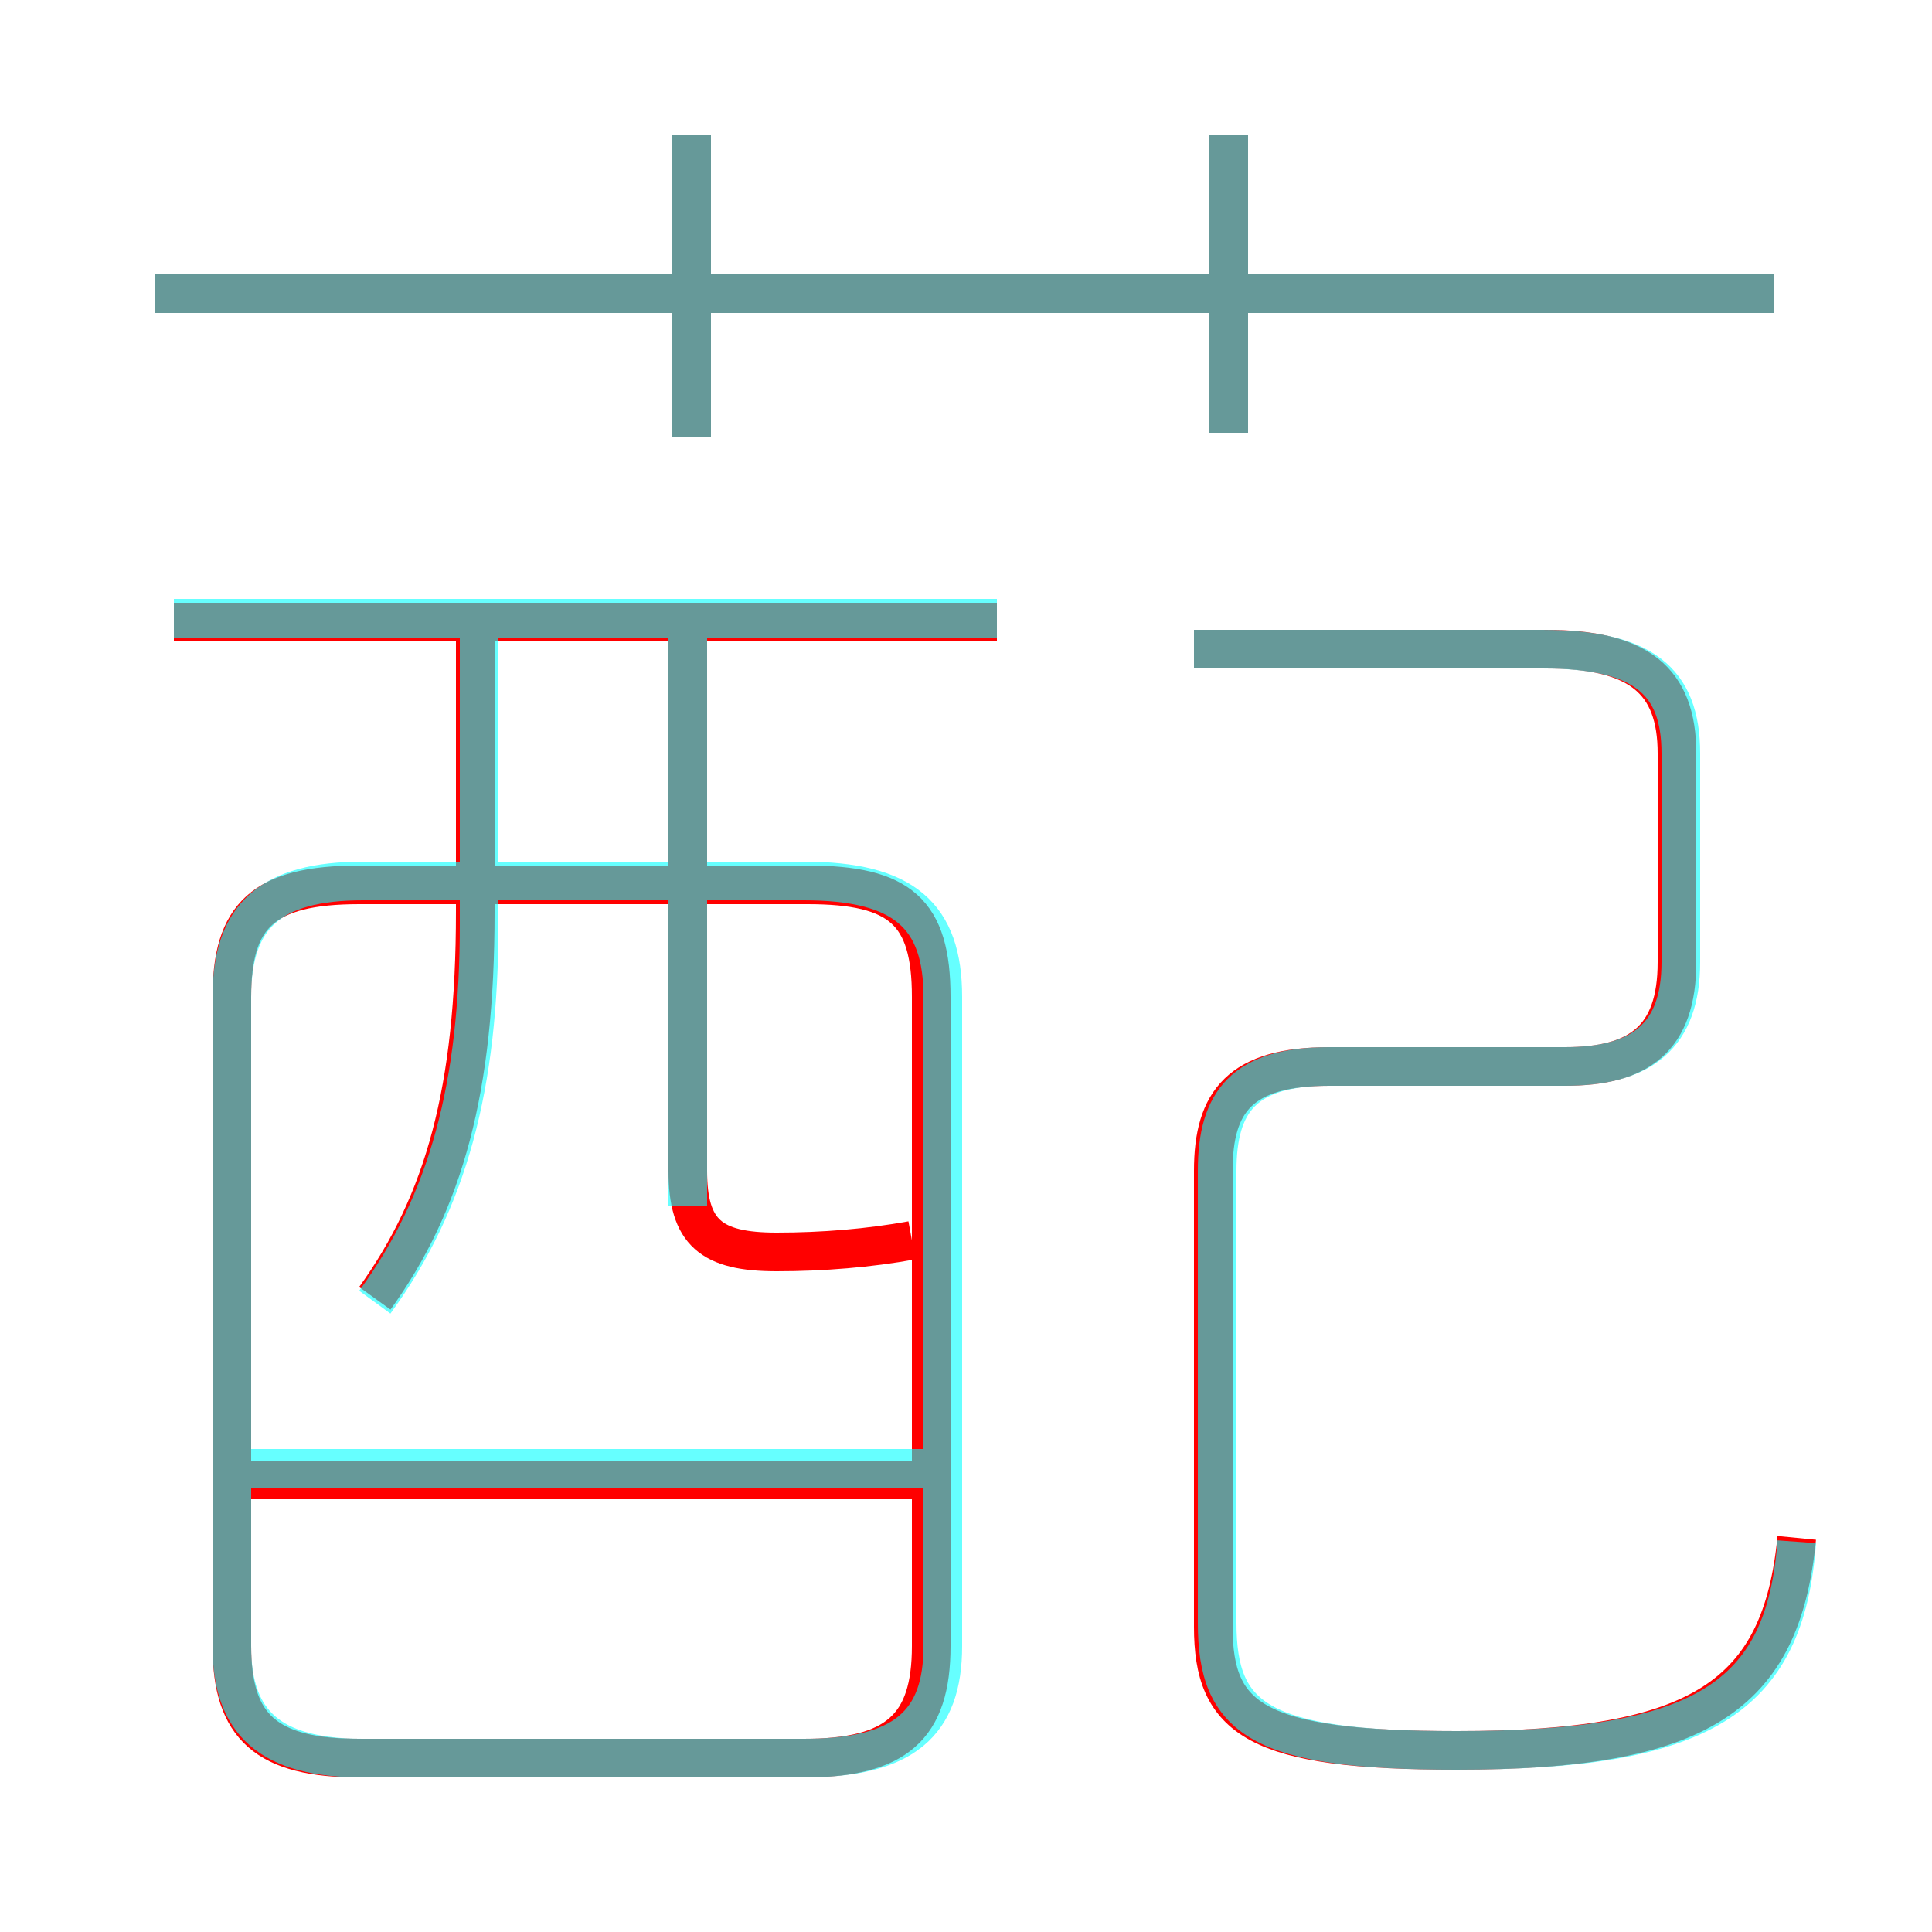 <?xml version='1.0' encoding='utf8'?>
<svg viewBox="0.0 -6.0 50.0 50.0" version="1.1" xmlns="http://www.w3.org/2000/svg">
<rect x="0.0" y="-6.0" width="50.0" height="50.0" fill="#333333" stroke="none"/>
<rect x="-1000" y="-1000" width="2000" height="2000" stroke="white" fill="white"/>
<g style="fill:none;stroke:rgba(255, 0, 0, 1);  stroke-width:1"><path d="M 46.5 -4.2 C 46.1 -0.1 44.0 1.3 37.7 1.3 C 32.5 1.3 31.4 0.5 31.4 -1.9 L 31.4 -13.7 C 31.4 -15.5 32.1 -16.4 34.4 -16.4 L 40.5 -16.4 C 42.4 -16.4 43.4 -17.1 43.4 -19.1 L 43.4 -24.5 C 43.4 -26.4 42.4 -27.2 40.0 -27.2 L 30.9 -27.2 M 23.9 -5.7 L 5.6 -5.7 M 9.3 1.5 L 20.8 1.5 C 23.2 1.5 24.1 0.7 24.1 -1.4 L 24.1 -18.2 C 24.1 -20.4 23.3 -21.1 20.9 -21.1 L 9.3 -21.1 C 6.8 -21.1 6.0 -20.3 6.0 -18.2 L 6.0 -1.4 C 6.0 0.7 6.9 1.5 9.3 1.5 Z M 9.7 -10.4 C 11.5 -12.9 12.3 -15.8 12.3 -20.4 L 12.3 -28.1 M 23.6 -11.9 C 22.5 -11.7 21.3 -11.6 20.1 -11.6 C 18.4 -11.6 17.8 -12.1 17.8 -13.7 L 17.8 -28.1 M 25.8 -27.9 L 4.5 -27.9 M 17.9 -32.7 L 17.9 -40.5 M 45.9 -36.4 L 4.0 -36.4 M 31.8 -32.8 L 31.8 -40.5" transform="translate(0.0 38.0)" />
</g>
<g style="fill:none;stroke:rgba(0, 255, 255, 0.6);  stroke-width:1">
<path d="M 46.5 -4.1 C 46.2 0.0 44.0 1.3 37.7 1.3 C 32.6 1.3 31.5 0.5 31.5 -2.0 L 31.5 -13.7 C 31.5 -15.5 32.2 -16.4 34.4 -16.4 L 40.5 -16.4 C 42.5 -16.4 43.5 -17.2 43.5 -19.1 L 43.5 -24.5 C 43.5 -26.4 42.5 -27.2 39.9 -27.2 L 30.9 -27.2 M 23.9 -6.0 L 6.2 -6.0 M 9.4 1.5 L 20.8 1.5 C 23.4 1.5 24.4 0.6 24.4 -1.4 L 24.4 -18.2 C 24.4 -20.3 23.4 -21.2 20.8 -21.2 L 9.4 -21.2 C 7.0 -21.2 6.0 -20.3 6.0 -18.2 L 6.0 -1.4 C 6.0 0.6 7.0 1.5 9.4 1.5 Z M 9.7 -10.3 C 11.6 -12.9 12.4 -15.9 12.4 -20.1 L 12.4 -28.1 M 17.8 -12.8 L 17.8 -28.1 M 25.8 -28.0 L 4.5 -28.0 M 17.9 -32.7 L 17.9 -40.5 M 45.9 -36.4 L 4.0 -36.4 M 31.8 -32.8 L 31.8 -40.5" transform="translate(0.0 38.0)" />
</g>
</svg>